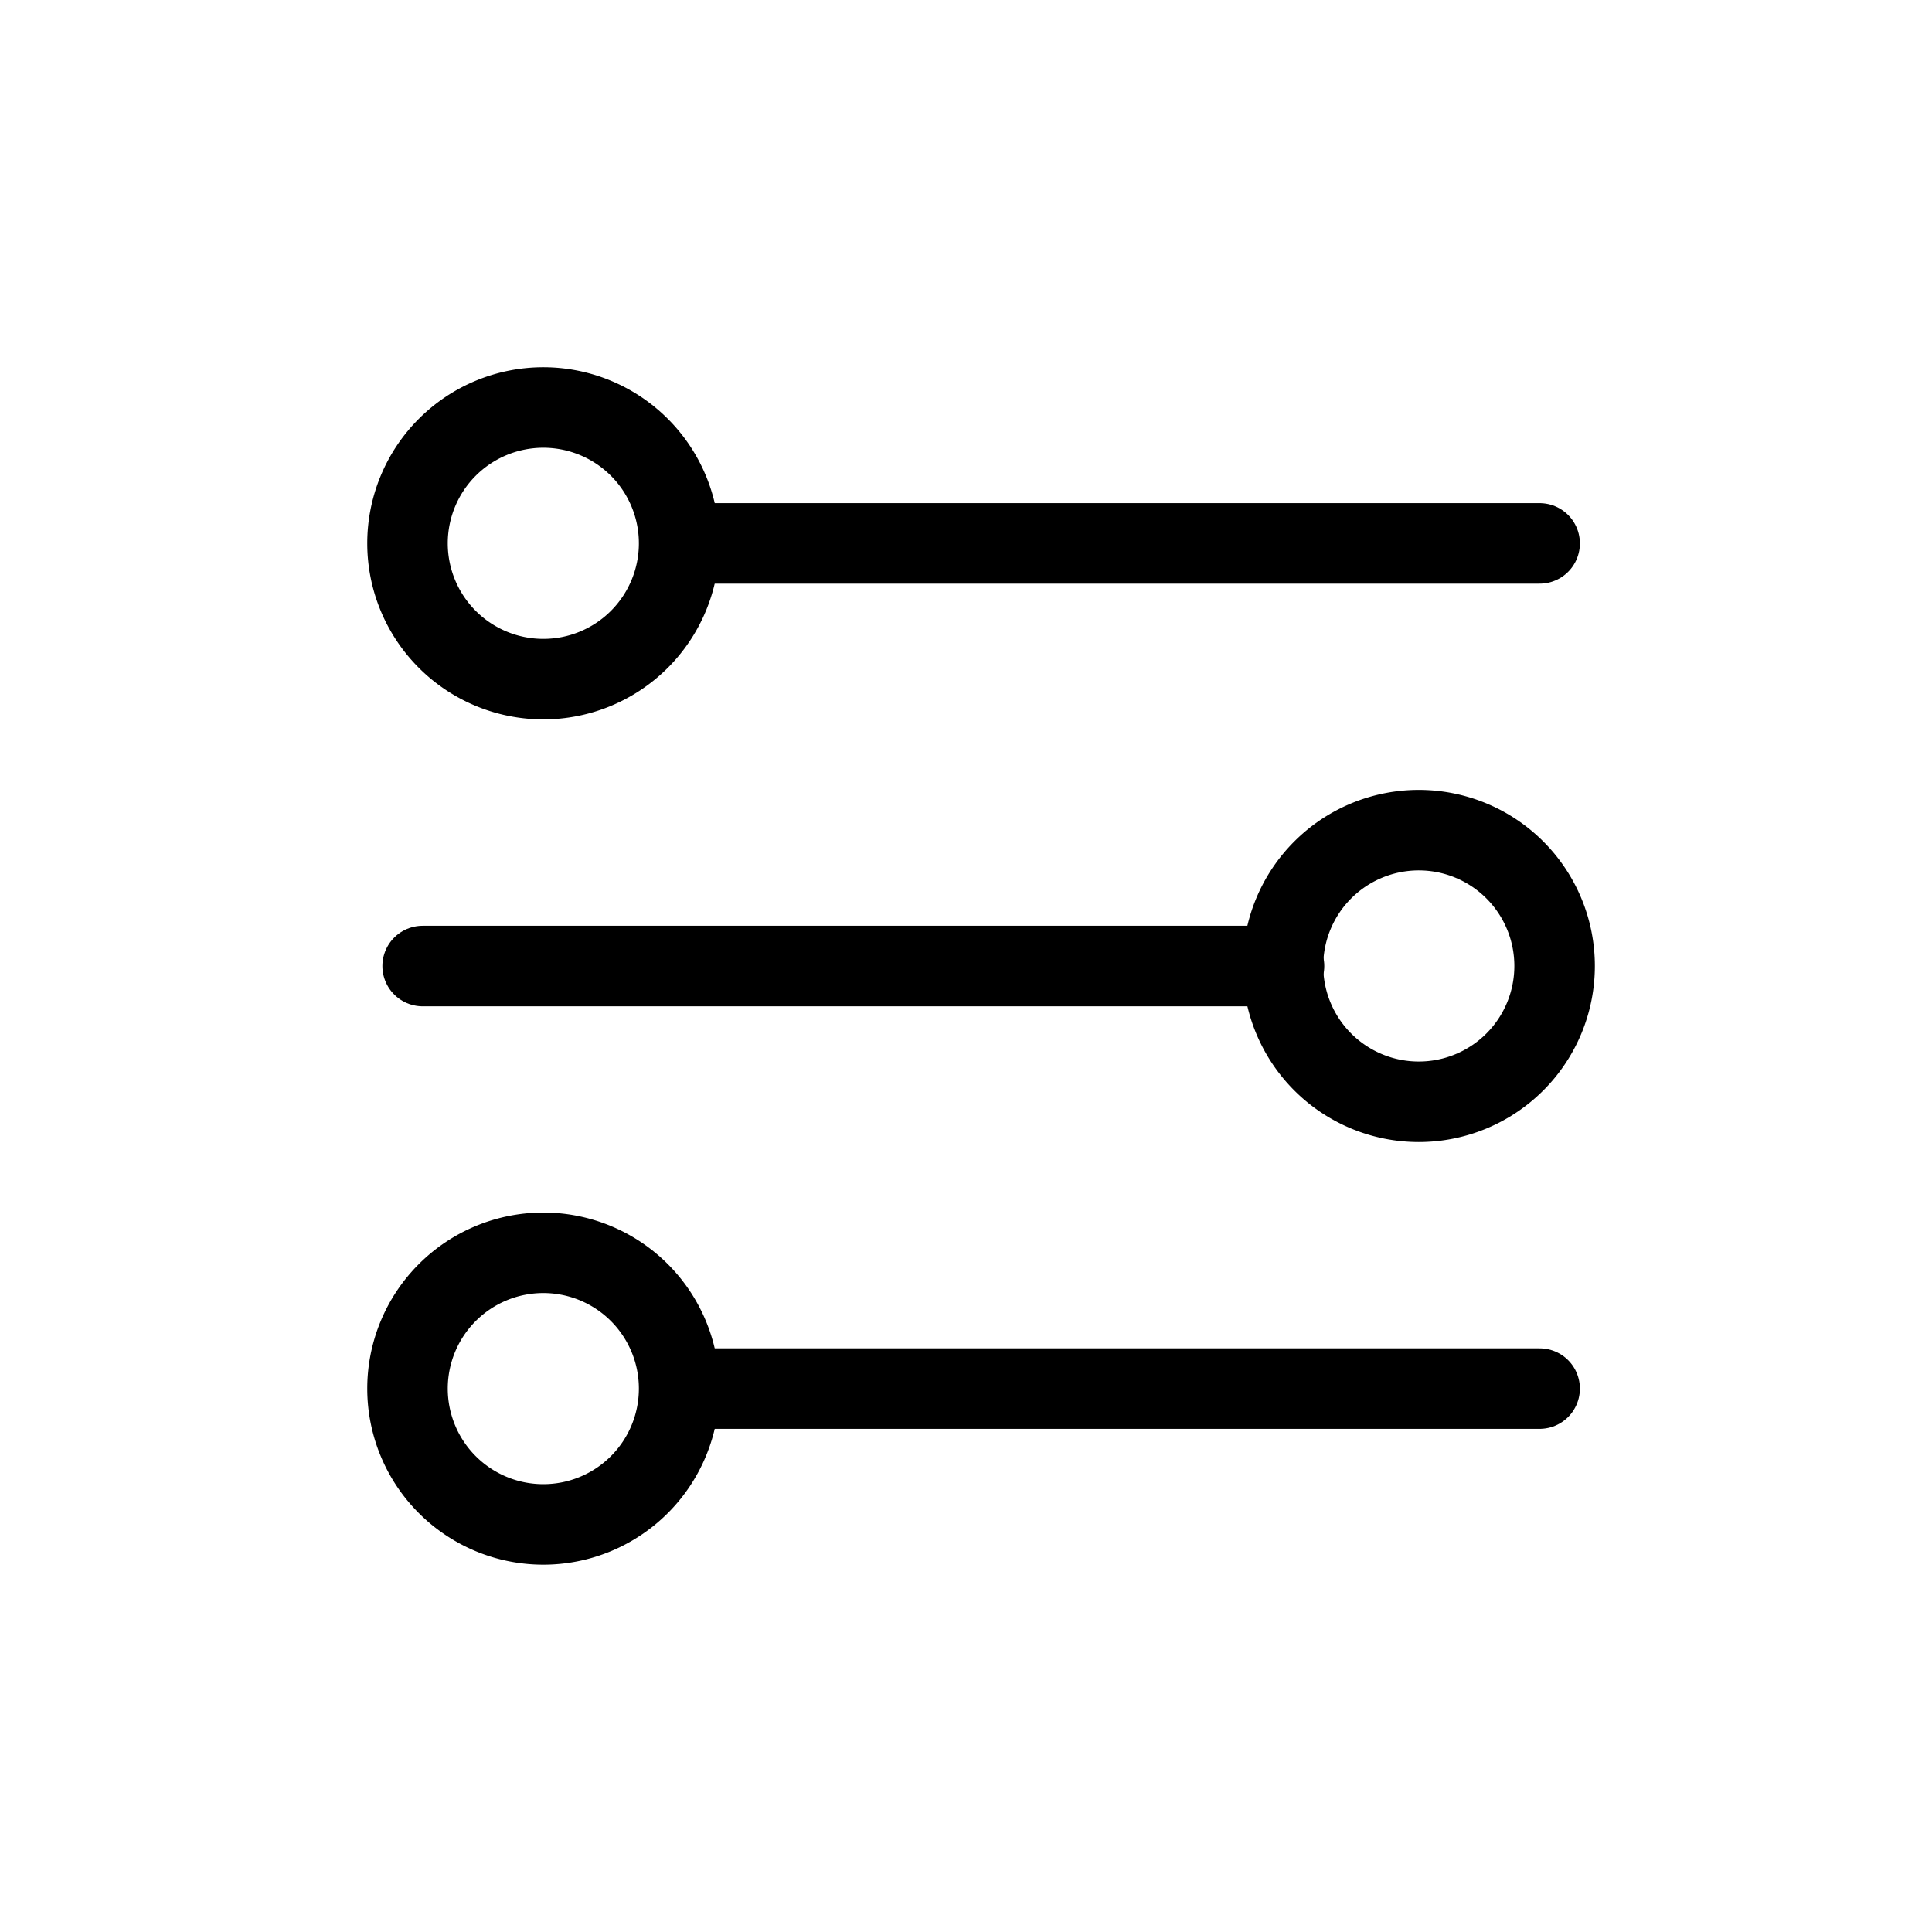 <svg id="icon_filter" xmlns="http://www.w3.org/2000/svg" width="23.999" height="23.999" viewBox="0 0 23.999 23.999">
    <defs>
        <style>
            .cls-1,.cls-2,.cls-3{fill:none}.cls-2,.cls-3{stroke:#000;stroke-miterlimit:10}.cls-2{stroke-linecap:round}
        </style>
    </defs>
    <path id="Rectangle" class="cls-1" d="M0 0h24v24H0z"/>
    <g id="ic" transform="translate(4.5 4.5)">
        <path id="Line" class="cls-2" d="M11.284 9h10.662" transform="translate(-7.321 -6.75)"/>
        <g id="Rectangle-2">
            <path id="패스_260" data-name="패스 260" class="cls-1" d="M8.25 6a2.25 2.25 0 0 1 2.25 2.25 2.25 2.25 0 0 1-2.25 2.25A2.25 2.25 0 0 1 6 8.25 2.25 2.25 0 0 1 8.25 6z" transform="translate(-6 -6)"/>
            <path id="패스_261" data-name="패스 261" class="cls-3" d="M8.437 6.75a1.687 1.687 0 0 1 1.687 1.687 1.687 1.687 0 0 1-1.687 1.687A1.687 1.687 0 0 1 6.75 8.437 1.687 1.687 0 0 1 8.437 6.75z" transform="translate(-6.188 -6.188)"/>
        </g>
        <path id="Line-2" class="cls-2" d="M11.284 23h10.662" transform="translate(-7.321 -10.251)"/>
        <g id="Rectangle-3" transform="translate(0 10.5)">
            <path id="패스_262" data-name="패스 262" class="cls-1" d="M8.25 20a2.25 2.25 0 0 1 2.25 2.25 2.25 2.25 0 0 1-2.25 2.25A2.25 2.25 0 0 1 6 22.25 2.25 2.25 0 0 1 8.25 20z" transform="translate(-6 -20)"/>
            <path id="패스_263" data-name="패스 263" class="cls-3" d="M8.437 20.75a1.687 1.687 0 0 1 1.687 1.687 1.687 1.687 0 0 1-1.687 1.687 1.687 1.687 0 0 1-1.687-1.687 1.687 1.687 0 0 1 1.687-1.687z" transform="translate(-6.188 -20.188)"/>
        </g>
        <path id="Line-3" class="cls-2" d="M7 16h10.7" transform="translate(-6.25 -8.5)"/>
        <g id="Rectangle-4" transform="translate(10.875 5.25)">
            <path id="패스_264" data-name="패스 264" class="cls-1" d="M22.75 13A2.25 2.25 0 0 1 25 15.25a2.25 2.25 0 0 1-2.25 2.25 2.25 2.25 0 0 1-2.25-2.25A2.25 2.25 0 0 1 22.75 13z" transform="translate(-20.5 -13)"/>
            <path id="패스_265" data-name="패스 265" class="cls-3" d="M22.937 13.75a1.687 1.687 0 0 1 1.687 1.687 1.687 1.687 0 0 1-1.687 1.687 1.687 1.687 0 0 1-1.687-1.687 1.687 1.687 0 0 1 1.687-1.687z" transform="translate(-20.688 -13.188)"/>
        </g>
    </g>
</svg>
